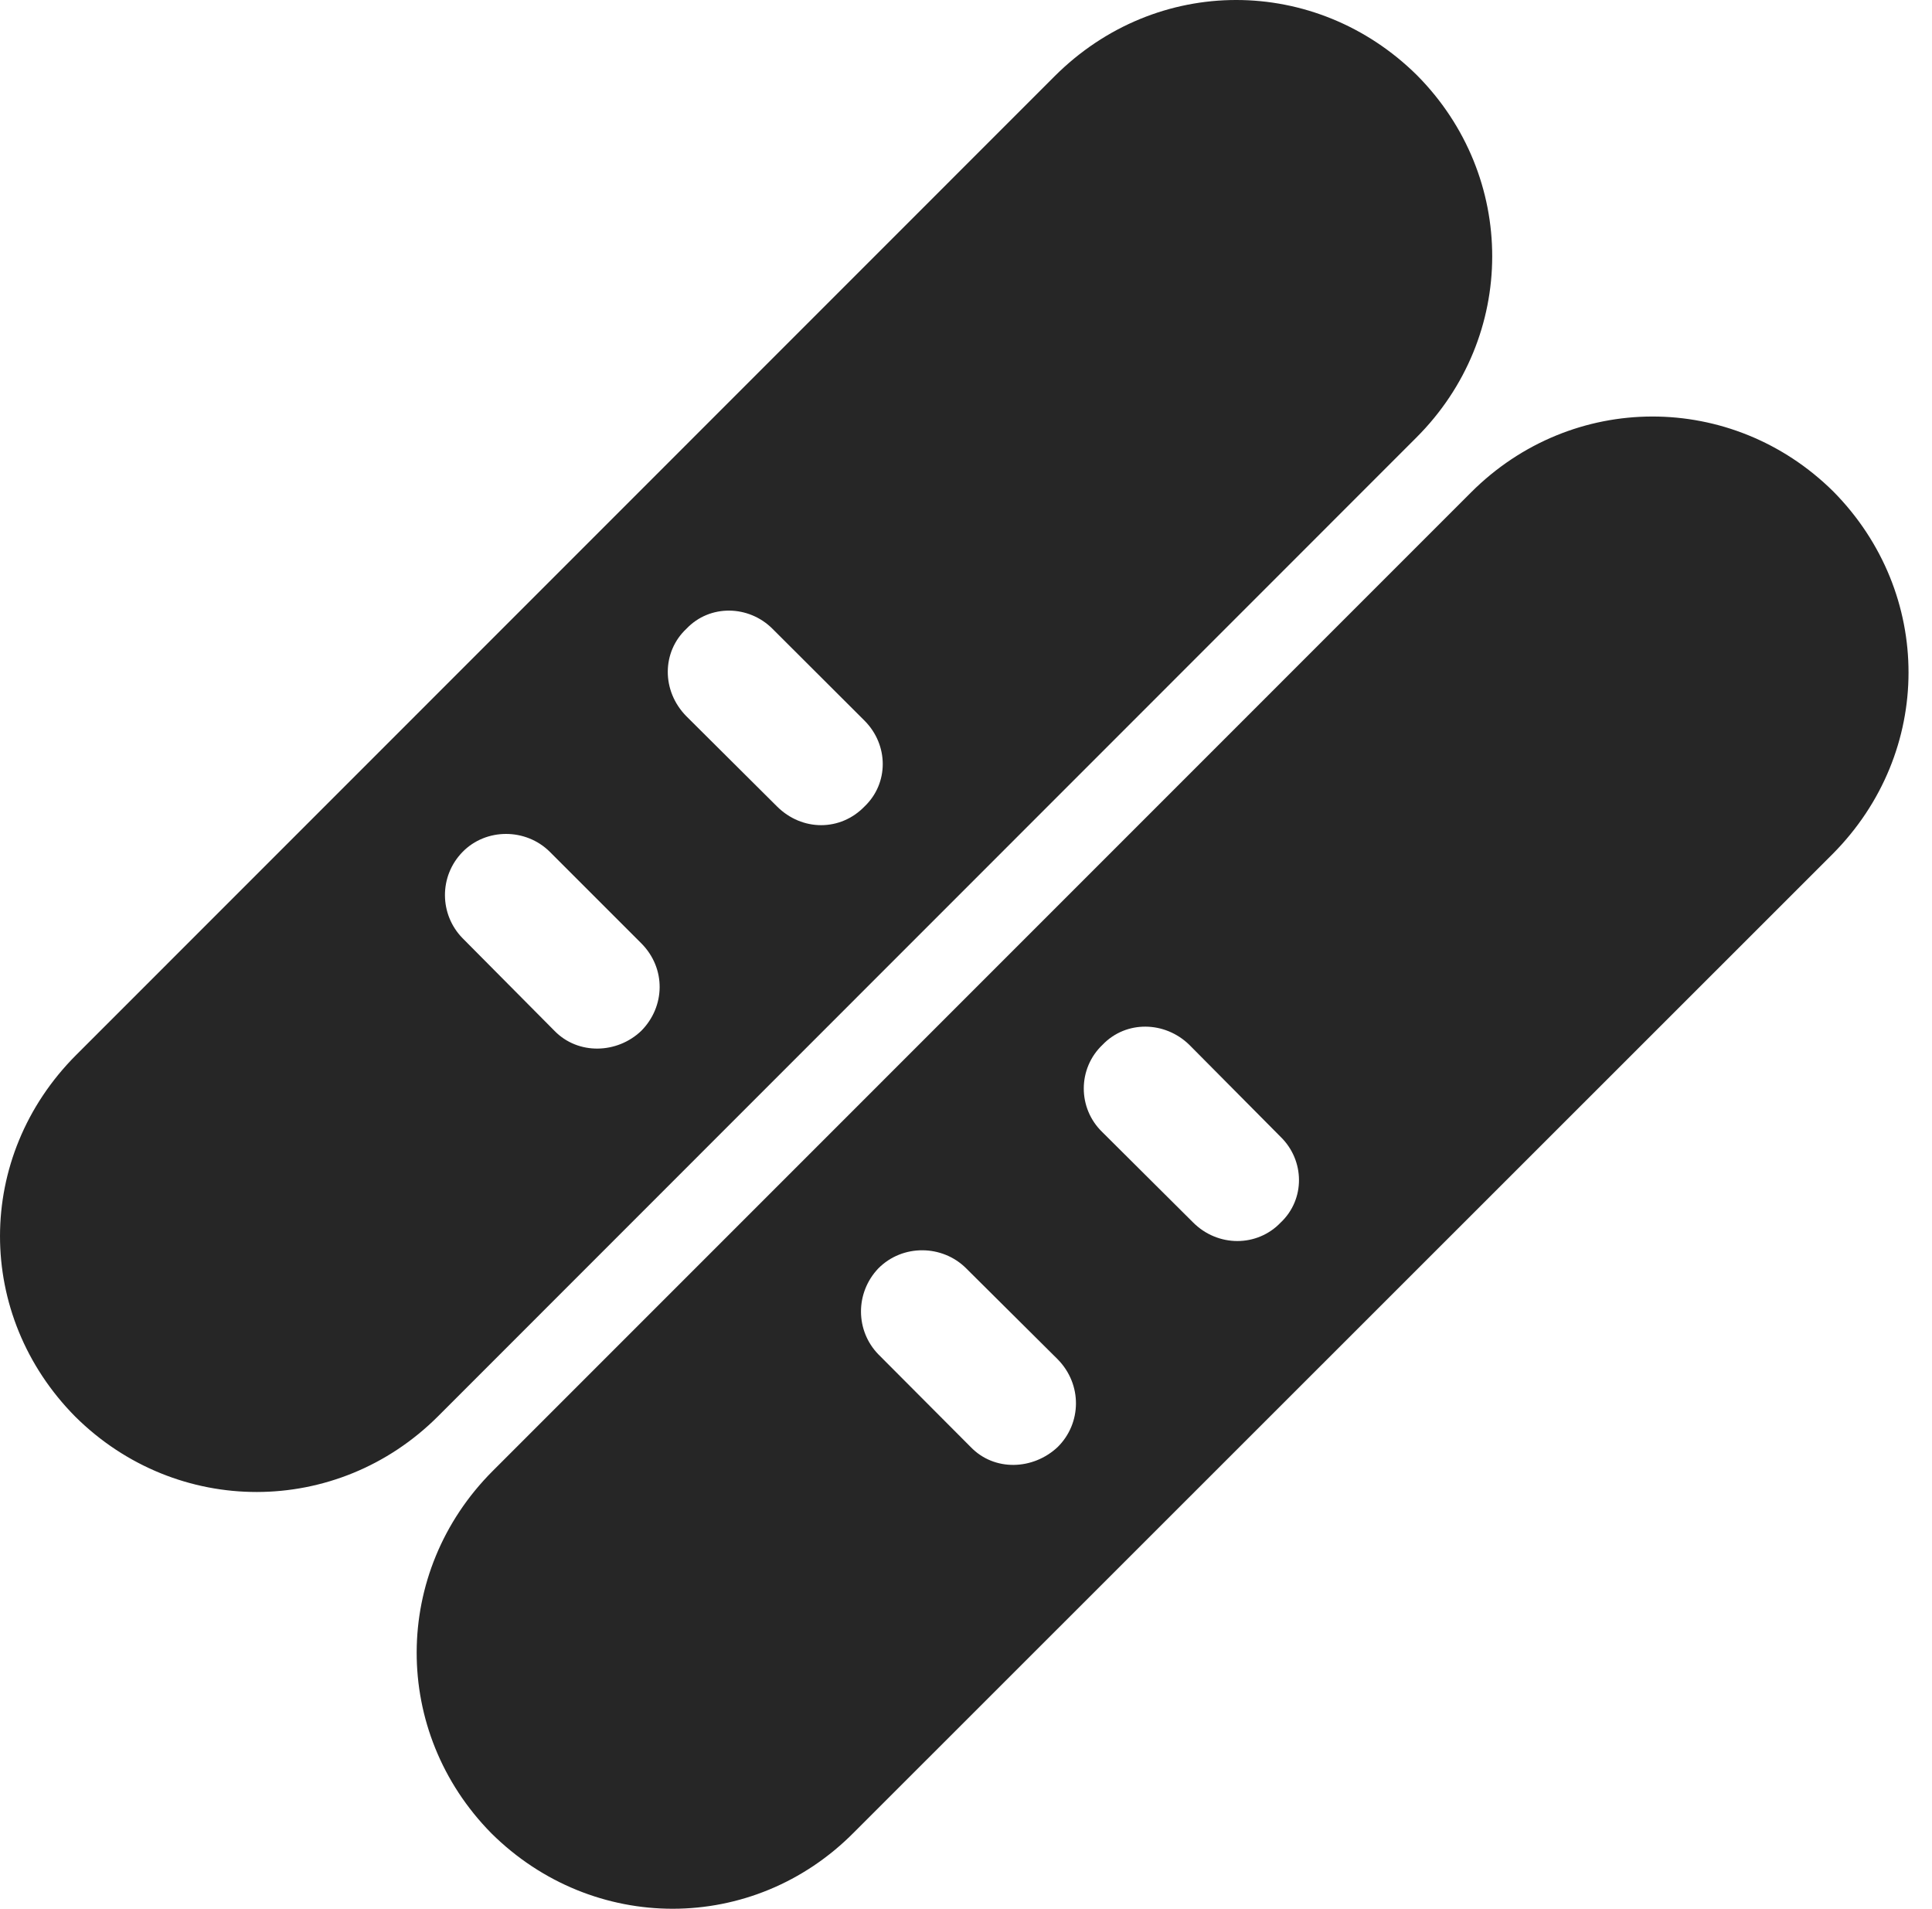 <?xml version="1.0" encoding="UTF-8"?>
<!--Generator: Apple Native CoreSVG 326-->
<!DOCTYPE svg PUBLIC "-//W3C//DTD SVG 1.1//EN" "http://www.w3.org/Graphics/SVG/1.1/DTD/svg11.dtd">
<svg version="1.1" xmlns="http://www.w3.org/2000/svg" xmlns:xlink="http://www.w3.org/1999/xlink"
       viewBox="0 0 30.267 29.901">
       <g>
              <rect height="29.901" opacity="0" width="30.267" x="0" y="0" />
              <path d="M1.181 22.193C2.769 23.767 5.283 23.764 6.862 22.186L22.188 6.855C23.772 5.274 23.772 2.764 22.198 1.178C20.614-0.388 18.12-0.403 16.521 1.195L1.193 16.526C-0.398 18.119-0.393 20.605 1.181 22.193ZM10.754 11.221C10.361 10.824 10.367 10.211 10.754 9.849C11.121 9.462 11.731 9.479 12.101 9.849L13.545 11.29C13.924 11.672 13.924 12.27 13.545 12.632C13.167 13.024 12.565 13.024 12.172 12.632ZM7.246 14.696C6.884 14.326 6.874 13.728 7.246 13.346C7.614 12.969 8.239 12.969 8.616 13.346L10.045 14.775C10.439 15.169 10.422 15.77 10.045 16.149C9.667 16.509 9.057 16.527 8.688 16.149ZM7.698 28.718C9.287 30.294 11.801 30.299 13.379 28.703L28.708 13.38C30.297 11.784 30.291 9.289 28.723 7.701C27.139 6.132 24.63 6.129 23.046 7.713L7.72 23.041C6.134 24.627 6.134 27.132 7.698 28.718ZM17.273 17.738C16.877 17.359 16.884 16.734 17.273 16.366C17.641 15.981 18.249 15.994 18.631 16.366L20.064 17.81C20.442 18.18 20.449 18.787 20.064 19.15C19.695 19.537 19.079 19.537 18.692 19.15ZM13.761 21.216C13.401 20.846 13.394 20.253 13.761 19.868C14.141 19.486 14.764 19.496 15.136 19.868L16.57 21.293C16.959 21.689 16.944 22.297 16.57 22.667C16.185 23.029 15.577 23.052 15.207 22.667Z"
                     fill="currentColor" fill-opacity="0.85" />
       </g>
</svg>